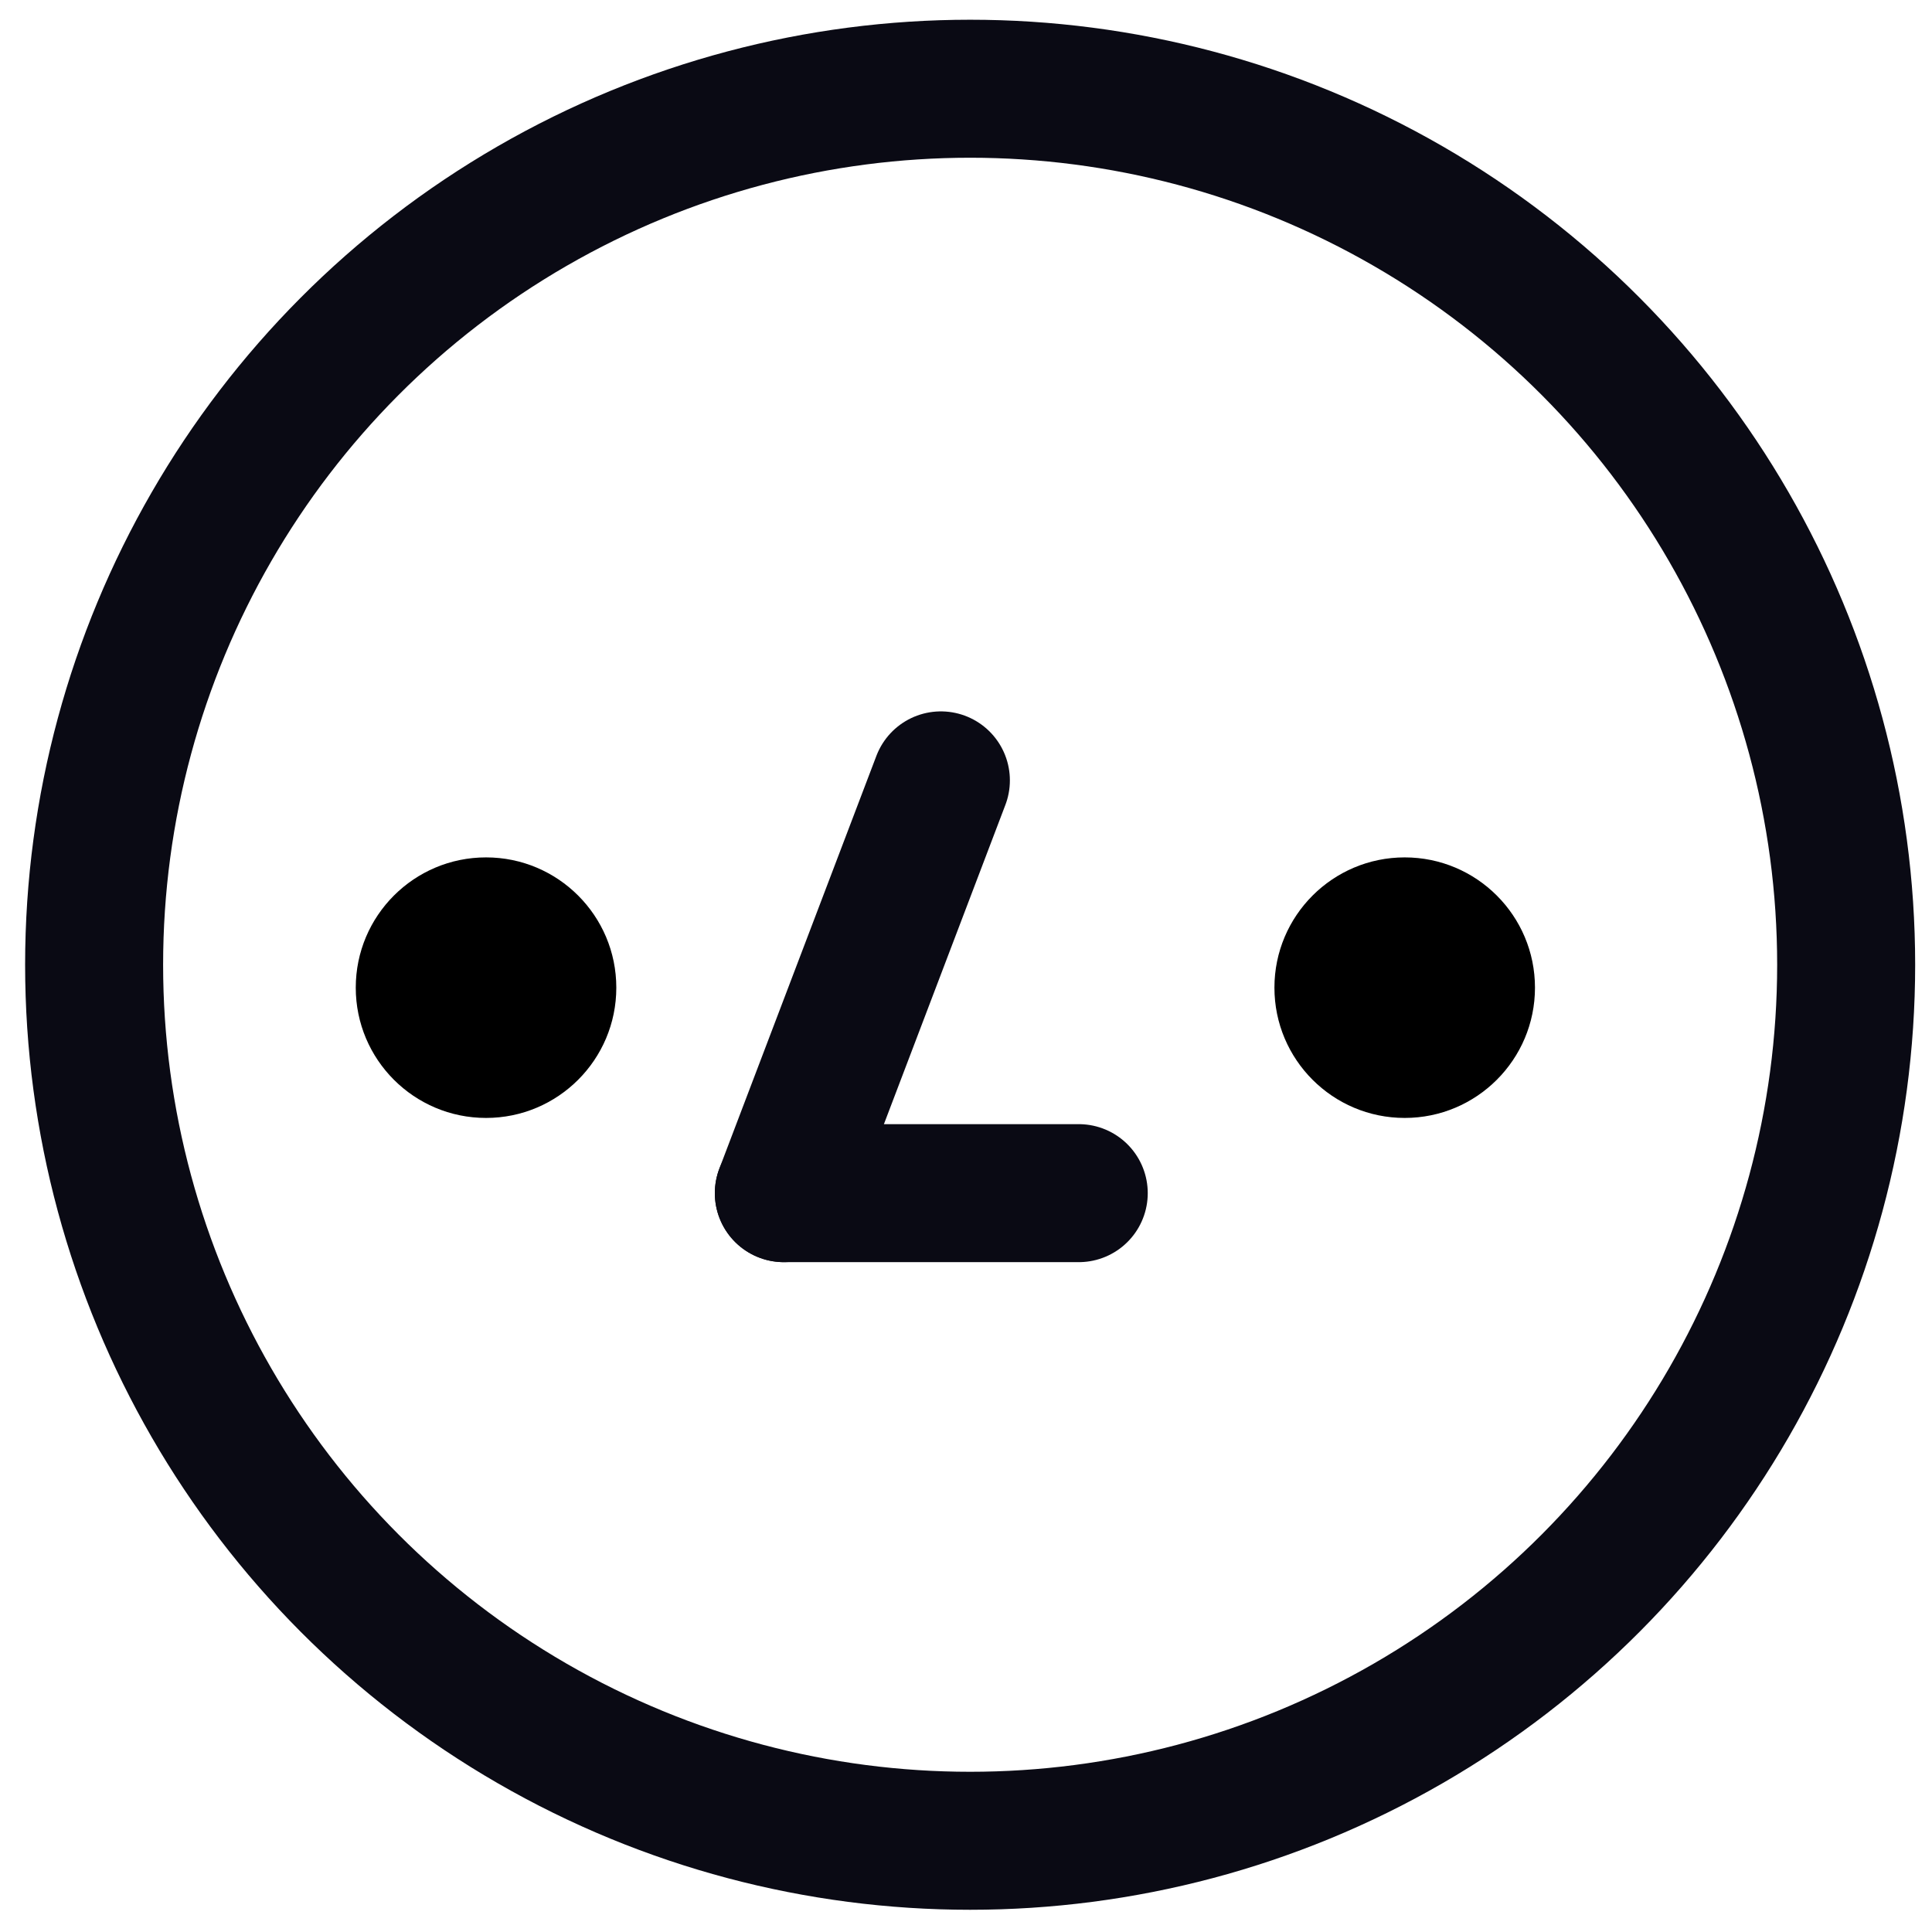 <svg data-tags="face,slack" id="brand_slackYou__a" data-name="Layer 1" xmlns="http://www.w3.org/2000/svg" viewBox="0 0 14 14"><circle cx="7.03" cy="6.991" r="6.348" fill="none" stroke="#0A0A14"/><circle cx="3.522" cy="7.157" r=".944"/><circle cx="10.179" cy="7.157" r=".944"/><line stroke-linecap="round" stroke="#0A0A14" x1="6.818" y1="5.655" x2="5.68" y2="8.646"/><line stroke-linecap="round" stroke="#0A0A14" x1="5.68" y1="8.646" x2="7.817" y2="8.646"/></svg>